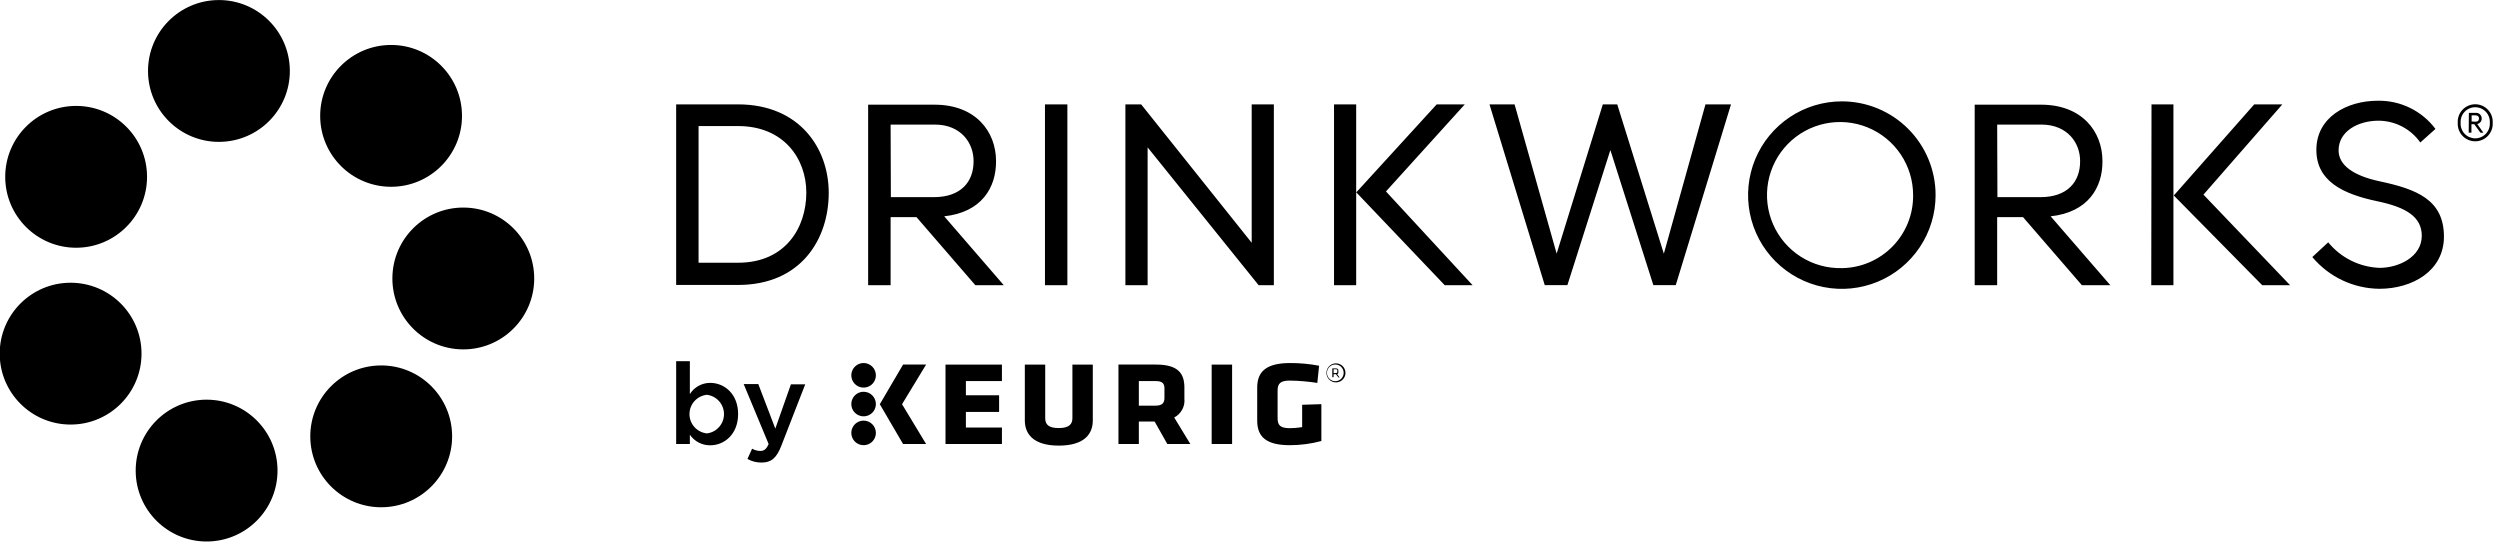<svg xmlns="http://www.w3.org/2000/svg" fill="currentColor" viewBox="0 0 277 60">
<path d="M42.254 56.204c4.339-.009 7.85-3.534 7.841-7.873-.009-4.339-3.534-7.85-7.874-7.841-4.339.009-7.85 3.534-7.841 7.874.009 4.339 3.534 7.85 7.874 7.841zM59.19 30.911c.031-4.339-3.461-7.882-7.801-7.913-4.339-.031-7.882 3.462-7.913 7.801-.031 4.339 3.461 7.882 7.801 7.913 4.339.031 7.882-3.462 7.913-7.801zM43.341 20.696c4.339-.005 7.853-3.526 7.849-7.865-.005-4.339-3.526-7.853-7.865-7.849-4.339.005-7.853 3.526-7.849 7.865.004 4.339 3.526 7.853 7.865 7.849zM24.311 15.719c4.339-.029 7.833-3.571 7.803-7.91-.03-4.339-3.571-7.833-7.91-7.803C19.864.035 16.371 3.576 16.4 7.916c.029 4.339 3.571 7.833 7.91 7.803zM16.292 19.592c0-4.339-3.518-7.857-7.857-7.857-4.339 0-7.857 3.518-7.857 7.857 0 4.339 3.518 7.857 7.857 7.857 4.339 0 7.857-3.518 7.857-7.857zM15.68 39.184c0-4.339-3.518-7.857-7.857-7.857-4.339 0-7.857 3.518-7.857 7.857 0 4.339 3.518 7.857 7.857 7.857 4.339 0 7.857-3.518 7.857-7.857zM22.941 59.998c4.339-.027 7.835-3.567 7.808-7.906-.027-4.339-3.567-7.835-7.906-7.808-4.339.027-7.835 3.567-7.808 7.906.027 4.339 3.567 7.835 7.906 7.808zM78.687 42.422c-.45-.001-.893.113-1.287.33-.394.218-.726.533-.964.915v-3.646h-1.517v9.177h1.517v-1.027c.252.363.589.66.981.864.392.204.828.309 1.271.306 1.585 0 3.095-1.245 3.095-3.463 0-2.218-1.51-3.456-3.095-3.456zm-.354 5.599c-.531-.052-1.024-.3-1.383-.695-.359-.395-.557-.91-.557-1.444 0-.534.199-1.049.557-1.444.359-.396.852-.643 1.383-.695.521.066 1.0.32 1.347.713.347.394.539.901.539 1.426 0 .525-.192 1.032-.539 1.426-.347.394-.826.648-1.347.713zM85.905 47.49l-1.884-4.932h-1.619l2.762 6.639c-.252.578-.51.769-.939.769-.314-.008-.62-.095-.891-.252l-.517 1.136c.479.271 1.021.41 1.571.401 1.068 0 1.66-.503 2.184-1.864l2.646-6.803h-1.585l-1.728 4.905zM148.021 40.918h-.259v.415h.259c.102 0 .156-.054.156-.129v-.157c0-.109-.054-.129-.156-.129zm0 .544h-.259v.333h-.143v-.98h.388c.204 0 .286.102.286.259v.157c.005.047-.005.095-.028.136-.024.041-.059.075-.101.095l.258.36h-.122l-.279-.36zm-.082.775c-.182-.003-.359-.059-.509-.162-.151-.103-.267-.248-.335-.417s-.085-.354-.049-.532c.037-.178.126-.342.255-.47.129-.128.293-.216.472-.251.179-.035.364-.017.532.052.168.069.313.187.414.338.102.151.157.329.159.511.001.123-.023.245-.07.359-.047.114-.116.217-.204.304-.087.087-.191.155-.305.201-.114.046-.237.069-.36.067zm0-1.973c-.264.021-.511.141-.69.336-.18.195-.28.45-.28.715 0 .265.1.52.28.715.179.195.426.315.69.336.145.012.291-.007.429-.054.137-.048.264-.123.371-.222.107-.099.192-.219.251-.352.058-.133.088-.277.088-.423s-.03-.29-.088-.423c-.059-.133-.144-.253-.251-.352-.107-.099-.234-.174-.371-.222-.138-.048-.284-.066-.429-.054zM129.021 43.034c0-.578-.273-.809-.946-.809h-1.891v2.721h1.83c.734 0 1.007-.272 1.007-.864v-1.048zm1.081 3.224l1.789 2.939h-2.551l-1.408-2.49h-1.748v2.49h-2.259v-8.803h4.164c2.374 0 3.142.925 3.142 2.537v1.238c.044.421-.041.846-.242 1.218-.202.372-.511.676-.887.87zm-27.49-5.864h-2.551l-2.578 4.394 2.578 4.408h2.551l-2.666-4.408 2.666-4.394zm-6.925 6.211c-.269 0-.532.08-.756.229-.224.149-.398.362-.501.611-.103.249-.13.522-.077.786.052.264.182.506.372.697.19.19.433.32.697.372.264.052.537.026.786-.077.249-.103.461-.277.611-.501.149-.224.229-.487.229-.756 0-.361-.143-.707-.399-.962-.255-.255-.601-.399-.962-.399zm0-6.381c-.269 0-.532.08-.756.229-.224.149-.398.362-.501.611-.103.249-.13.522-.077.786.052.264.182.506.372.697.19.19.433.32.697.372.264.052.537.025.786-.077.249-.103.461-.277.611-.501.149-.224.229-.487.229-.756 0-.361-.143-.707-.399-.962-.255-.255-.601-.399-.962-.399zm0 3.184c-.269 0-.532.08-.756.229-.224.149-.398.362-.501.611-.103.249-.13.522-.077.786.052.264.182.506.372.697.19.19.433.32.697.372.264.052.537.026.786-.077.249-.103.461-.277.611-.501.149-.224.229-.487.229-.756 0-.361-.143-.707-.399-.962-.255-.255-.601-.399-.962-.399zm48.592 1.442v2.476c-.45.073-.905.112-1.361.116-1.163 0-1.36-.401-1.36-1.15v-3.041c0-.809.388-1.082 1.36-1.082 1.019.014 2.035.101 3.041.259l.198-1.905c-1.05-.2-2.116-.3-3.184-.299-2.592 0-3.674.878-3.674 2.721v3.66c0 1.776.98 2.721 3.606 2.721 1.183.002 2.361-.153 3.503-.463v-4.082l-2.129.068zm-10.027 4.347h2.265v-8.803h-2.265v8.803zm-15.429-2.864c0 .68-.387 1.095-1.51 1.095-1.122 0-1.503-.388-1.503-1.095v-5.939h-2.259v6.197c0 1.401.85 2.782 3.762 2.782s3.769-1.361 3.769-2.782v-6.197h-2.259v5.939zm-14.061-5.939h6.252v1.83h-3.993v1.571h3.68v1.844h-3.68v1.728h3.993v1.83h-6.252v-8.803zM204.082 11.231c-2.056-.001-4.065.607-5.774 1.748-1.709 1.141-3.042 2.763-3.829 4.662-.787 1.898-.993 3.988-.593 6.003.401 2.016 1.39 3.867 2.844 5.32 1.453 1.453 3.304 2.443 5.32 2.843 2.016.401 4.105.194 6.003-.593 1.899-.787 3.521-2.119 4.662-3.829 1.141-1.709 1.749-3.719 1.748-5.774 0-2.753-1.094-5.394-3.041-7.34-1.947-1.947-4.587-3.041-7.34-3.041zm0 18.476c-1.61.041-3.194-.399-4.552-1.264-1.358-.865-2.427-2.114-3.071-3.589-.644-1.475-.834-3.109-.545-4.692.289-1.583 1.043-3.045 2.167-4.198 1.123-1.153 2.565-1.944 4.141-2.273 1.575-.329 3.213-.181 4.704.425 1.492.606 2.768 1.643 3.667 2.979.899 1.335 1.379 2.908 1.38 4.518.013 1.05-.18 2.092-.569 3.067-.39.975-.967 1.864-1.7 2.615-.733.752-1.607 1.352-2.571 1.766-.965.414-2.002.634-3.051.647zM74.918 11.565h6.857c6.803 0 10.048 4.857 10.048 9.803 0 5.109-3.054 10.204-10.048 10.204h-6.857V11.565zm14.422 9.769c0-3.708-2.456-7.367-7.565-7.367h-4.374v15.143h4.374c5.299 0 7.565-3.939 7.565-7.769v-.007zM115.782 11.565h2.483v20.034h-2.483v-20.034zM126.442 11.565l12.245 15.333V11.565h2.456v20.034h-1.687l-12.3-15.272v15.272h-2.462v-20.034h1.748zM167.816 11.565l4.66 16.537 5.116-16.537h1.599l5.163 16.544 4.612-16.544h2.83l-6.122 20.027h-2.483l-4.762-14.966-4.762 14.966h-2.51l-6.123-20.027h2.782zM147.81 11.565h2.455v20.034h-2.455v-20.034zM159.184 11.565h3.115l-8.734 9.646 9.598 10.388h-3.088l-9.796-10.286 8.905-9.748zM238.388 11.565h2.428v20.034h-2.456l.028-20.034zM249.769 11.565h3.115l-8.741 10 9.598 10.034h-3.088l-9.796-9.939 8.912-10.095zM263.524 13.374c-2.191 0-4.408 1.136-4.408 3.286 0 1.639 1.626 2.809 4.578 3.435 4.082.871 7.095 2.041 7.095 6.122 0 3.796-3.49 5.782-7.156 5.782-1.419-.015-2.818-.336-4.1-.944-1.283-.607-2.418-1.485-3.329-2.573l1.762-1.633c.693.849 1.56 1.541 2.542 2.029.982.488 2.056.761 3.152.801 2.102 0 4.673-1.204 4.673-3.551 0-2.123-1.768-3.17-4.925-3.83-3.843-.803-6.755-2.238-6.755-5.694 0-3.599 3.354-5.442 6.803-5.442 1.237-.023 2.462.248 3.573.791 1.112.543 2.079 1.342 2.821 2.332l-1.68 1.503c-.524-.746-1.219-1.355-2.028-1.775-.809-.42-1.707-.64-2.618-.64zM233.823 31.599l-6.612-7.633c4.116-.435 5.769-3.163 5.741-6.122 0-3.265-2.258-6.245-6.802-6.245h-7.354v20h2.49v-7.537h2.87l6.517 7.537h3.15zm-12.537-17.796h4.898c2.891 0 4.319 2.041 4.292 4.082 0 2.259-1.401 3.959-4.401 3.959h-4.762l-.027-8.041zM111.218 31.599l-6.599-7.633c4.116-.435 5.769-3.163 5.742-6.122 0-3.265-2.259-6.245-6.803-6.245h-7.368v20h2.49v-7.537h2.871l6.517 7.537h3.15zM98.68 13.803h4.898c2.891 0 4.32 2.041 4.293 4.082 0 2.259-1.402 3.959-4.402 3.959h-4.762l-.027-8.041zM272.32 13.605c-.016-.264.023-.528.113-.776.09-.248.23-.476.411-.668.181-.192.4-.345.643-.45.242-.105.504-.159.768-.159s.526.054.769.159c.242.105.461.258.642.45.181.192.321.42.412.668.09.248.128.513.113.776.015.264-.023.528-.113.776-.091.248-.231.476-.412.668-.181.192-.4.346-.642.45-.243.105-.505.159-.769.159s-.526-.054-.768-.159c-.243-.105-.462-.258-.643-.45-.181-.192-.321-.42-.411-.668-.09-.248-.129-.513-.113-.776zm3.551 0c.014-.221-.017-.443-.092-.651-.074-.208-.191-.399-.343-.561-.151-.162-.334-.29-.537-.378-.203-.088-.422-.134-.644-.134-.221 0-.44.045-.644.134-.203.088-.386.217-.537.378-.152.162-.268.352-.343.561-.075.208-.106.43-.091.651-.015.221.016.443.091.651.075.208.191.399.343.561.151.162.334.29.537.378.204.088.423.134.644.134.222 0 .441-.045.644-.134.203-.088.386-.217.537-.378.152-.162.269-.353.343-.561.075-.208.106-.43.092-.651zm-2.32-1.102h.742c.087-.009.175.001.259.029.083.028.159.073.224.133.064.06.115.133.149.214.034.081.05.168.048.256.002.143-.046.283-.137.394-.091.111-.219.186-.36.212l.681.959h-.327l-.68-.939h-.313v.939h-.306l.02-2.197zm.742.98c.251 0 .381-.129.381-.347 0-.218-.13-.354-.381-.354h-.436v.68l.436.02z"/>
</svg>
